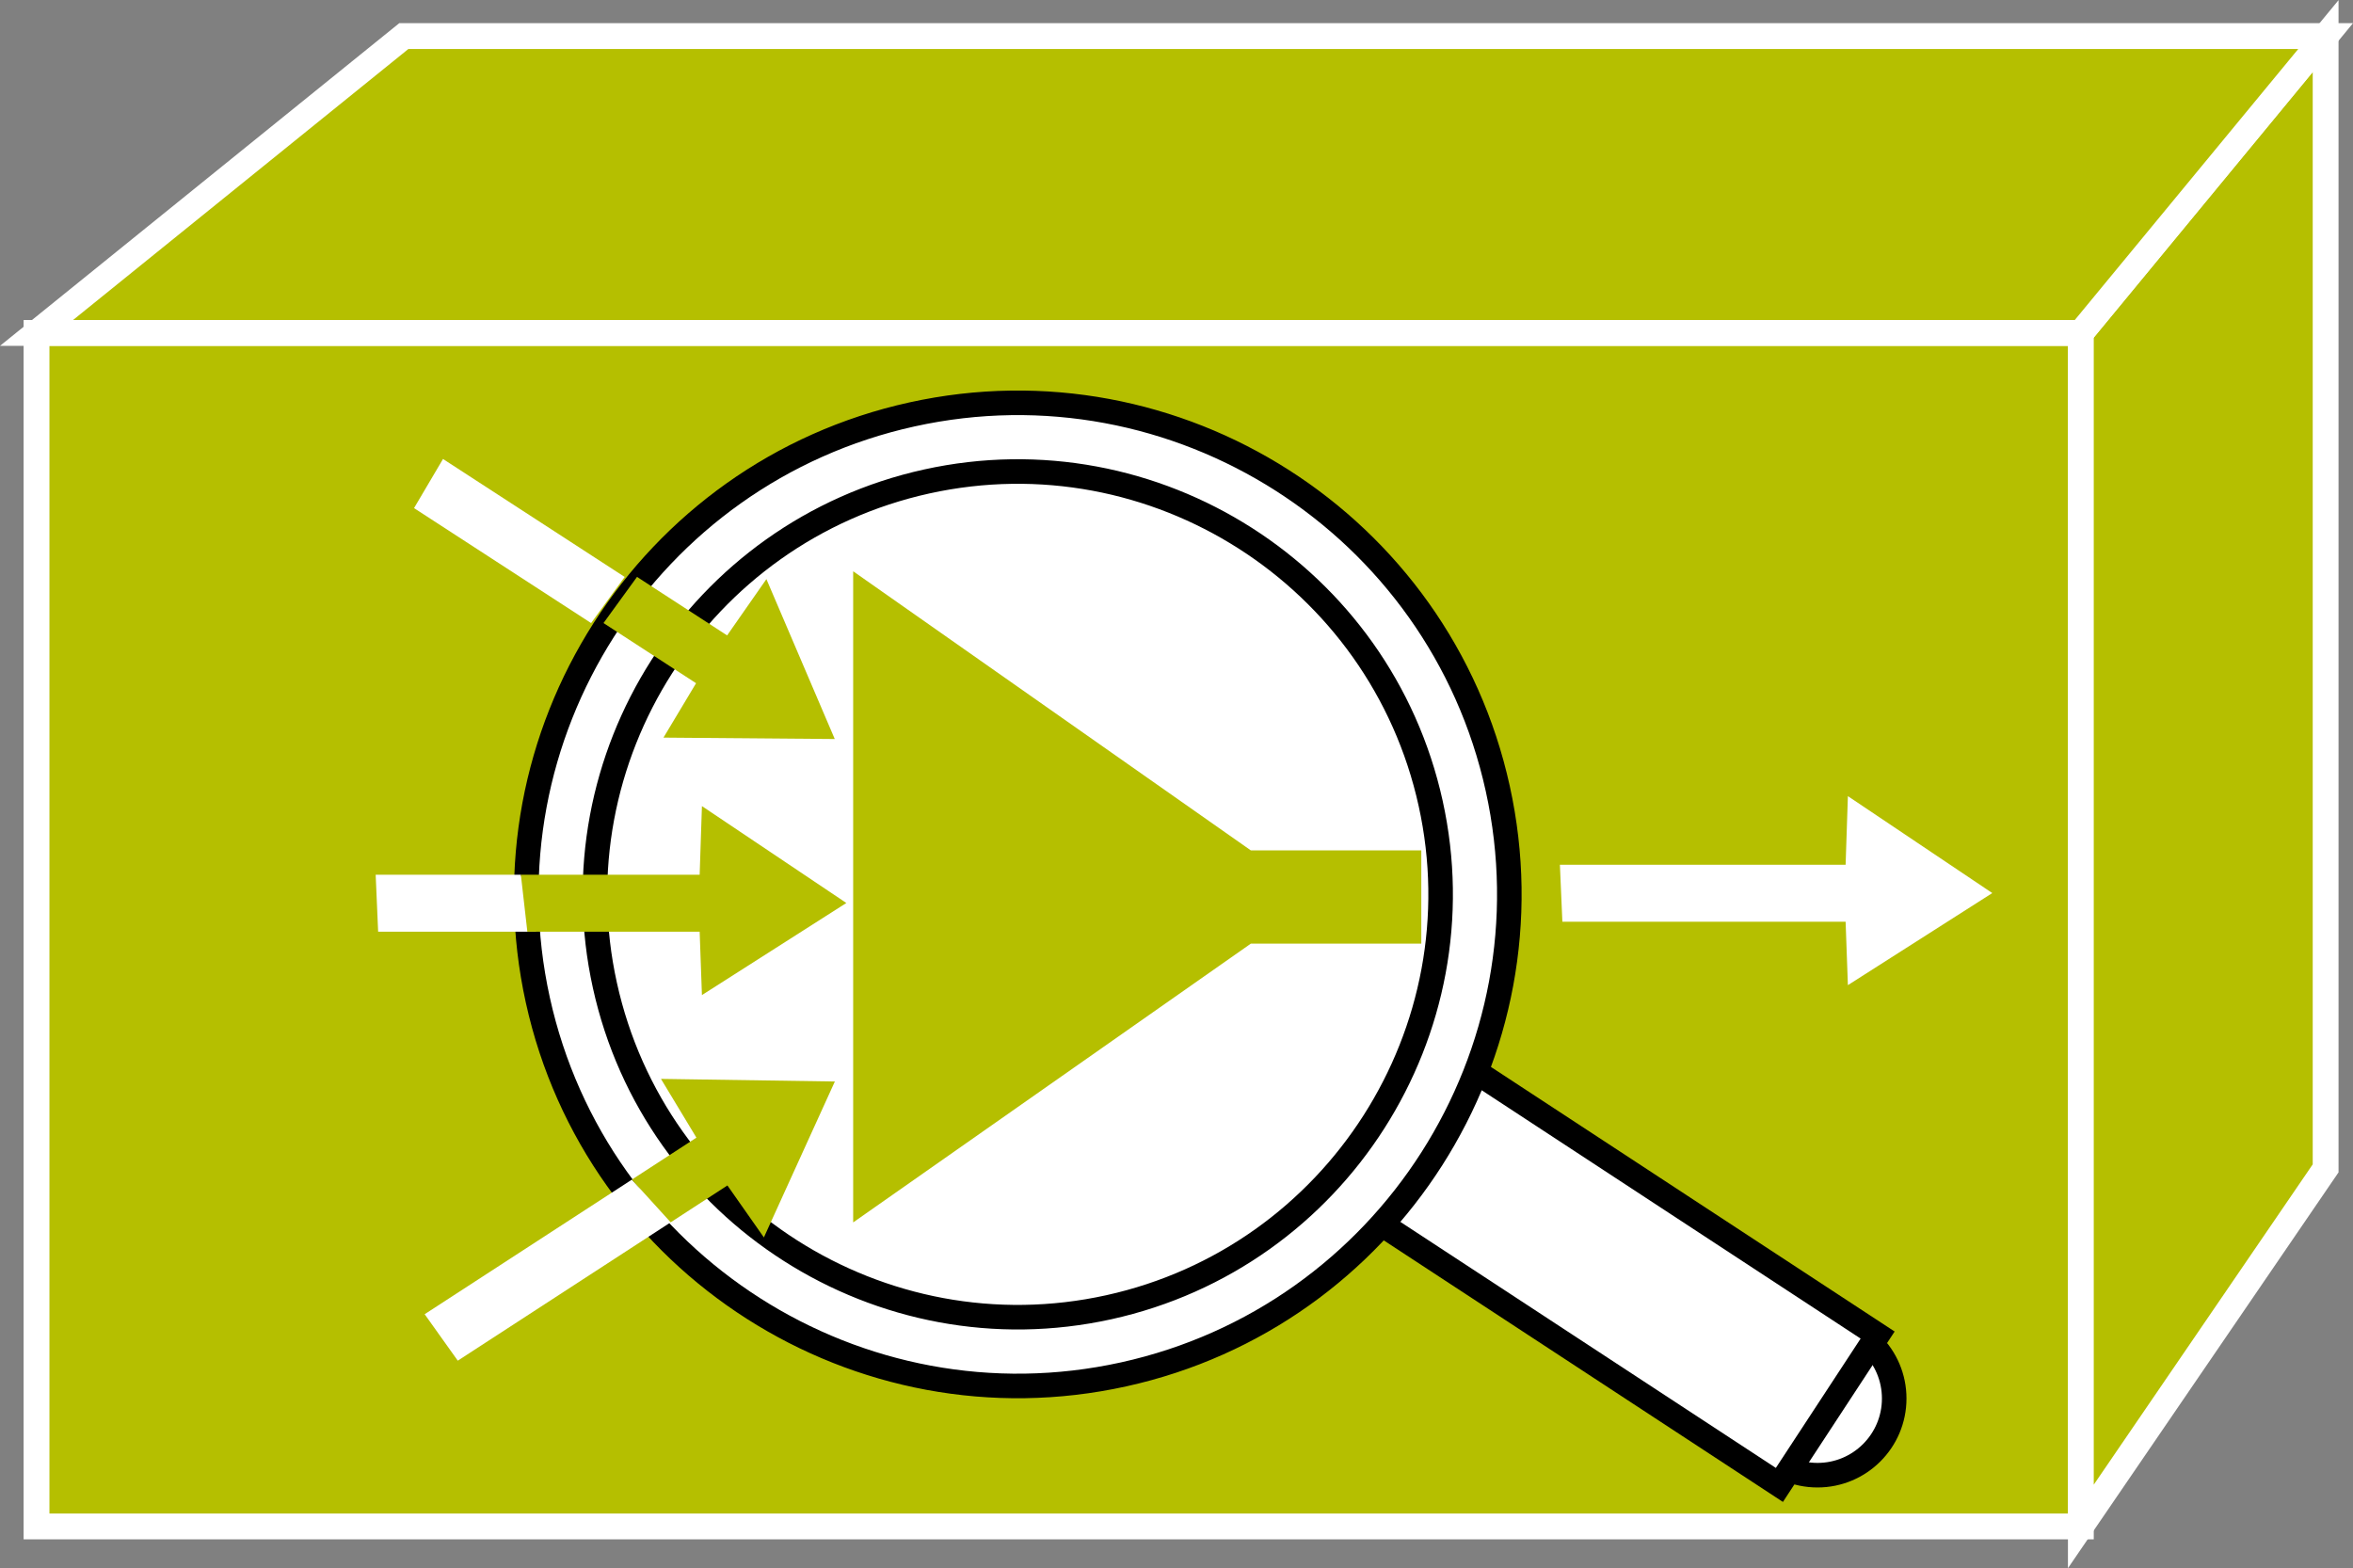 <?xml version="1.0" encoding="UTF-8" standalone="no"?>
<svg
   xmlns:dc="http://purl.org/dc/elements/1.1/"
   xmlns:cc="http://creativecommons.org/ns#"
   xmlns:rdf="http://www.w3.org/1999/02/22-rdf-syntax-ns#"
   xmlns:svg="http://www.w3.org/2000/svg"
   xmlns="http://www.w3.org/2000/svg"
   xmlns:sodipodi="http://sodipodi.sourceforge.net/DTD/sodipodi-0.dtd"
   xmlns:inkscape="http://www.inkscape.org/namespaces/inkscape"
   viewBox="0 0 48.573 32.373"
   height="32.373"
   width="48.573"
   xml:space="preserve"
   id="svg2"
   version="1.1"
   sodipodi:docname="cs-mars.svg"
   inkscape:version="0.92.3 (2405546, 2018-03-11)"><rect x="0" y="0" width="48.573" height="32.373" fill="#808080" stroke="none"/><sodipodi:namedview
     pagecolor="#ffffff"
     bordercolor="#666666"
     borderopacity="1"
     objecttolerance="10"
     gridtolerance="10"
     guidetolerance="10"
     inkscape:pageopacity="0"
     inkscape:pageshadow="2"
     inkscape:window-width="1551"
     inkscape:window-height="836"
     id="namedview31"
     showgrid="false"
     inkscape:zoom="19.507063"
     inkscape:cx="24.576657"
     inkscape:cy="16.186666"
     inkscape:window-x="49"
     inkscape:window-y="27"
     inkscape:window-maximized="1"
     inkscape:current-layer="svg2" /><defs
     id="defs6" /><g
     id="g911"><path
       inkscape:connector-curvature="0"
       d="M 0.754,31.511 H 42.955 V 6.873 H 0.754 V 31.511"
       style="fill:#B5BF00;fill-opacity:1;fill-rule:nonzero;stroke:none;stroke-width:0.133"
       id="path14" /><path
       inkscape:connector-curvature="0"
       d="M 0.754,31.511 H 42.955 V 6.873 H 0.754 Z"
       style="fill:none;stroke:#ffffff;stroke-width:0.533;stroke-linecap:butt;stroke-linejoin:miter;stroke-miterlimit:4;stroke-dasharray:none;stroke-opacity:1"
       id="path16" /><path
       inkscape:connector-curvature="0"
       d="m 48.008,24.119 -5.053,7.392 V 6.873 l 5.053,-6.128 V 24.119"
       style="fill:#B5BF00;fill-opacity:1;fill-rule:nonzero;stroke:none;stroke-width:0.133"
       id="path18" /><path
       inkscape:connector-curvature="0"
       d="m 48.008,24.119 -5.053,7.392 V 6.873 l 5.053,-6.128 z"
       style="fill:none;stroke:#ffffff;stroke-width:0.533;stroke-linecap:butt;stroke-linejoin:miter;stroke-miterlimit:4;stroke-dasharray:none;stroke-opacity:1"
       id="path20" /><path
       inkscape:connector-curvature="0"
       d="M 8.336,0.745 H 48.008 l -5.053,6.128 H 0.754 L 8.336,0.745"
       style="fill:#B5BF00;fill-opacity:1;fill-rule:nonzero;stroke:none;stroke-width:0.133"
       id="path22" /><path
       inkscape:connector-curvature="0"
       d="M 8.336,0.745 H 48.008 l -5.053,6.128 H 0.754 Z"
       style="fill:none;stroke:#ffffff;stroke-width:0.533;stroke-linecap:butt;stroke-linejoin:miter;stroke-miterlimit:4;stroke-dasharray:none;stroke-opacity:1"
       id="path24" /><path
       inkscape:connector-curvature="0"
       d="m 32.253,19.028 h 5.846 l 0.047,1.309 2.981,-1.901 -2.981,-2.001 -0.047,1.417 h -5.898 l 0.051,1.176"
       style="fill:#ffffff;fill-opacity:1;fill-rule:nonzero;stroke:none;stroke-width:0.133"
       id="path26" /><path
       inkscape:connector-curvature="0"
       d="m 37.244,28.913 c -0.585,0.128 -1.163,-0.242 -1.293,-0.826 -0.128,-0.582 0.242,-1.16 0.827,-1.289 0.584,-0.128 1.161,0.24 1.29,0.823 0.129,0.584 -0.24,1.162 -0.824,1.292"
       style="fill:#ffffff;fill-opacity:1;fill-rule:nonzero;stroke:none;stroke-width:0.133"
       id="path28" /><path
       inkscape:connector-curvature="0"
       d="m 37.244,28.913 c -0.585,0.128 -1.163,-0.242 -1.293,-0.826 -0.128,-0.582 0.242,-1.16 0.827,-1.289 0.584,-0.128 1.161,0.24 1.29,0.823 0.129,0.584 -0.24,1.162 -0.824,1.292 z"
       style="fill:none;stroke:#000000;stroke-width:0.507;stroke-linecap:butt;stroke-linejoin:miter;stroke-miterlimit:4;stroke-dasharray:none;stroke-opacity:1"
       id="path30" /><path
       inkscape:connector-curvature="0"
       d="m 39.102,28.87 c 0,0.874 -0.709,1.583 -1.583,1.583 -0.875,0 -1.583,-0.709 -1.583,-1.583 0,-0.874 0.708,-1.583 1.583,-1.583 0.874,0 1.583,0.709 1.583,1.583"
       style="fill:#ffffff;fill-opacity:1;fill-rule:nonzero;stroke:none;stroke-width:0.133"
       id="path32" /><path
       inkscape:connector-curvature="0"
       d="m 39.102,28.87 c 0,0.874 -0.709,1.583 -1.583,1.583 -0.875,0 -1.583,-0.709 -1.583,-1.583 0,-0.874 0.708,-1.583 1.583,-1.583 0.874,0 1.583,0.709 1.583,1.583 z"
       style="fill:none;stroke:#000000;stroke-width:0.507;stroke-linecap:butt;stroke-linejoin:miter;stroke-miterlimit:4;stroke-dasharray:none;stroke-opacity:1"
       id="path34" /><path
       inkscape:connector-curvature="0"
       d="m 38.76,27.56 -2.028,3.094 -8.949,-5.864 2.028,-3.095 8.949,5.865"
       style="fill:#ffffff;fill-opacity:1;fill-rule:nonzero;stroke:none;stroke-width:0.133"
       id="path36" /><path
       inkscape:connector-curvature="0"
       d="m 38.76,27.56 -2.028,3.094 -8.949,-5.864 2.028,-3.095 z"
       style="fill:none;stroke:#000000;stroke-width:0.507;stroke-linecap:butt;stroke-linejoin:miter;stroke-miterlimit:4;stroke-dasharray:none;stroke-opacity:1"
       id="path38" /><path
       inkscape:connector-curvature="0"
       d="m 18.826,8.555 c -5.463,1.204 -8.928,6.629 -7.723,12.093 1.204,5.463 6.629,8.929 12.092,7.724 C 28.657,27.168 32.123,21.743 30.918,16.278 29.714,10.815 24.289,7.35 18.826,8.555"
       style="fill:#ffffff;fill-opacity:1;fill-rule:nonzero;stroke:none;stroke-width:0.133"
       id="path40" /><path
       inkscape:connector-curvature="0"
       d="m 18.826,8.555 c -5.463,1.204 -8.928,6.629 -7.723,12.093 1.204,5.463 6.629,8.929 12.092,7.724 C 28.657,27.168 32.123,21.743 30.918,16.278 29.714,10.815 24.289,7.35 18.826,8.555 Z"
       style="fill:none;stroke:#000000;stroke-width:0.507;stroke-linecap:butt;stroke-linejoin:miter;stroke-miterlimit:4;stroke-dasharray:none;stroke-opacity:1"
       id="path42" /><path
       inkscape:connector-curvature="0"
       d="M 10.752,18.057 H 7.755 l 0.051,1.177 h 3.262"
       style="fill:#ffffff;fill-opacity:1;fill-rule:nonzero;stroke:none;stroke-width:0.133"
       id="path44" /><path
       inkscape:connector-curvature="0"
       d="M 13.043,24.352 8.766,27.13 9.45,28.089 13.845,25.233"
       style="fill:#ffffff;fill-opacity:1;fill-rule:nonzero;stroke:none;stroke-width:0.133"
       id="path46" /><path
       inkscape:connector-curvature="0"
       d="M 12.895,11.91 9.145,9.475 8.547,10.489 12.202,12.862"
       style="fill:#ffffff;fill-opacity:1;fill-rule:nonzero;stroke:none;stroke-width:0.133"
       id="path48" /><path
       inkscape:connector-curvature="0"
       d="M 22.889,26.986 C 18.19,28.022 13.523,25.043 12.487,20.342 c -1.036,-4.7 1.945,-9.367 6.644,-10.403 4.7,-1.035 9.366,1.945 10.402,6.645 1.037,4.701 -1.944,9.366 -6.644,10.402"
       style="fill:#ffffff;fill-opacity:1;fill-rule:nonzero;stroke:none;stroke-width:0.133"
       id="path50" /><path
       inkscape:connector-curvature="0"
       d="M 22.889,26.986 C 18.19,28.022 13.523,25.043 12.487,20.342 c -1.036,-4.7 1.945,-9.367 6.644,-10.403 4.7,-1.035 9.366,1.945 10.402,6.645 1.037,4.701 -1.944,9.366 -6.644,10.402 z"
       style="fill:none;stroke:#000000;stroke-width:0.507;stroke-linecap:butt;stroke-linejoin:miter;stroke-miterlimit:4;stroke-dasharray:none;stroke-opacity:1"
       id="path52" /><path
       inkscape:connector-curvature="0"
       d="m 17.612,11.793 v 13.442 l 8.209,-5.755 h 3.519 v -1.925 h -3.519 l -8.209,-5.762 v 0"
       style="fill:#B5BF00;fill-opacity:1;fill-rule:nonzero;stroke:none;stroke-width:0.133"
       id="path54" /><path
       inkscape:connector-curvature="0"
       d="M 10.886,19.233 H 14.443 l 0.047,1.309 2.981,-1.901 -2.981,-2 -0.047,1.416 h -3.691"
       style="fill:#B5BF00;fill-opacity:1;fill-rule:nonzero;stroke:none;stroke-width:0.133"
       id="path56" /><path
       inkscape:connector-curvature="0"
       d="m 13.845,25.233 1.171,-0.761 0.753,1.073 1.465,-3.219 -3.59,-0.054 0.732,1.213 -1.333,0.866"
       style="fill:#B5BF00;fill-opacity:1;fill-rule:nonzero;stroke:none;stroke-width:0.133"
       id="path58" /><path
       inkscape:connector-curvature="0"
       d="m 12.458,12.862 1.911,1.242 -0.673,1.123 3.536,0.029 -1.411,-3.301 -0.811,1.162 -1.86,-1.208"
       style="fill:#B5BF00;fill-opacity:1;fill-rule:nonzero;stroke:none;stroke-width:0.133"
       id="path60" /></g></svg>